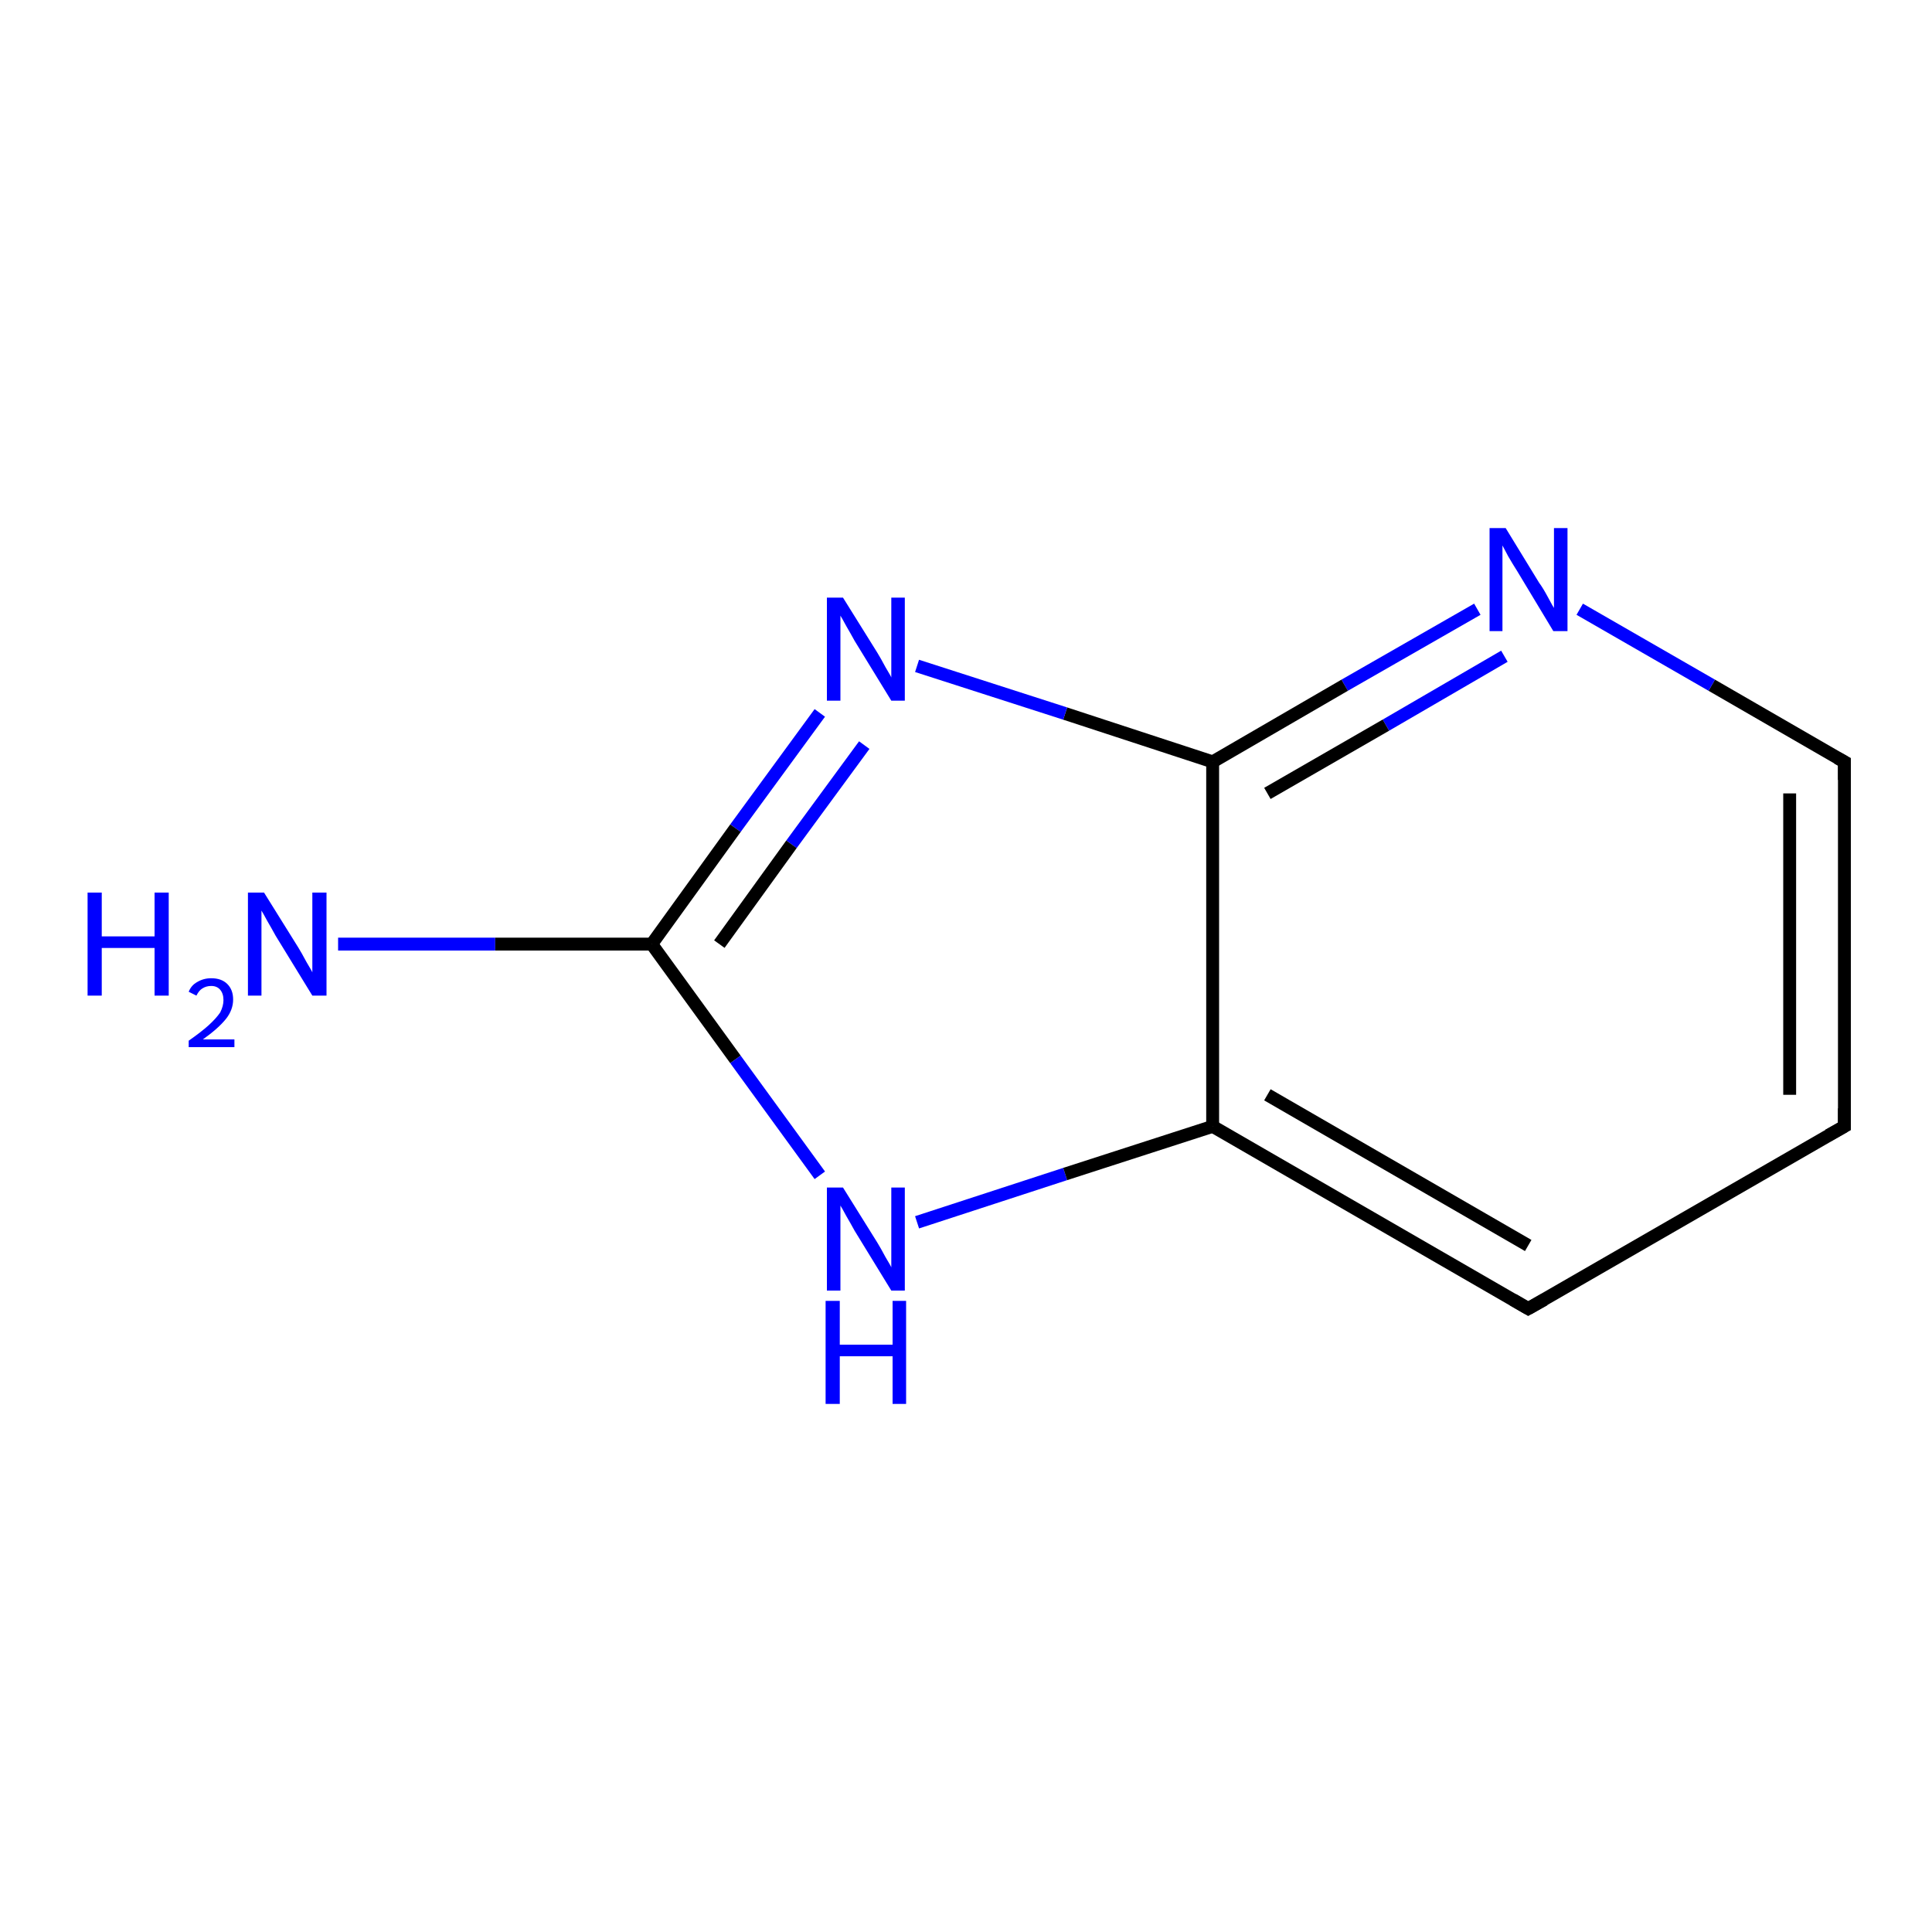 <?xml version='1.0' encoding='iso-8859-1'?>
<svg version='1.1' baseProfile='full'
              xmlns='http://www.w3.org/2000/svg'
                      xmlns:rdkit='http://www.rdkit.org/xml'
                      xmlns:xlink='http://www.w3.org/1999/xlink'
                  xml:space='preserve'
width='300px' height='300px' viewBox='0 0 300 300'>
<!-- END OF HEADER -->
<rect style='opacity:1.0;fill:#FFFFFF;stroke:none' width='300.0' height='300.0' x='0.0' y='0.0'> </rect>
<path class='bond-0 atom-0 atom-1' d='M 52.5,146.6 L 76.9,146.6' style='fill:none;fill-rule:evenodd;stroke:#0000FF;stroke-width:2.0px;stroke-linecap:butt;stroke-linejoin:miter;stroke-opacity:1' />
<path class='bond-0 atom-0 atom-1' d='M 76.9,146.6 L 101.2,146.6' style='fill:none;fill-rule:evenodd;stroke:#000000;stroke-width:2.0px;stroke-linecap:butt;stroke-linejoin:miter;stroke-opacity:1' />
<path class='bond-1 atom-1 atom-2' d='M 101.2,146.6 L 114.2,164.5' style='fill:none;fill-rule:evenodd;stroke:#000000;stroke-width:2.0px;stroke-linecap:butt;stroke-linejoin:miter;stroke-opacity:1' />
<path class='bond-1 atom-1 atom-2' d='M 114.2,164.5 L 127.3,182.5' style='fill:none;fill-rule:evenodd;stroke:#0000FF;stroke-width:2.0px;stroke-linecap:butt;stroke-linejoin:miter;stroke-opacity:1' />
<path class='bond-2 atom-2 atom-3' d='M 142.4,189.8 L 165.4,182.3' style='fill:none;fill-rule:evenodd;stroke:#0000FF;stroke-width:2.0px;stroke-linecap:butt;stroke-linejoin:miter;stroke-opacity:1' />
<path class='bond-2 atom-2 atom-3' d='M 165.4,182.3 L 188.3,174.9' style='fill:none;fill-rule:evenodd;stroke:#000000;stroke-width:2.0px;stroke-linecap:butt;stroke-linejoin:miter;stroke-opacity:1' />
<path class='bond-3 atom-3 atom-4' d='M 188.3,174.9 L 237.3,203.2' style='fill:none;fill-rule:evenodd;stroke:#000000;stroke-width:2.0px;stroke-linecap:butt;stroke-linejoin:miter;stroke-opacity:1' />
<path class='bond-3 atom-3 atom-4' d='M 196.8,170.0 L 237.3,193.4' style='fill:none;fill-rule:evenodd;stroke:#000000;stroke-width:2.0px;stroke-linecap:butt;stroke-linejoin:miter;stroke-opacity:1' />
<path class='bond-4 atom-4 atom-5' d='M 237.3,203.2 L 286.4,174.9' style='fill:none;fill-rule:evenodd;stroke:#000000;stroke-width:2.0px;stroke-linecap:butt;stroke-linejoin:miter;stroke-opacity:1' />
<path class='bond-5 atom-5 atom-6' d='M 286.4,174.9 L 286.4,118.3' style='fill:none;fill-rule:evenodd;stroke:#000000;stroke-width:2.0px;stroke-linecap:butt;stroke-linejoin:miter;stroke-opacity:1' />
<path class='bond-5 atom-5 atom-6' d='M 277.9,170.0 L 277.9,123.2' style='fill:none;fill-rule:evenodd;stroke:#000000;stroke-width:2.0px;stroke-linecap:butt;stroke-linejoin:miter;stroke-opacity:1' />
<path class='bond-6 atom-6 atom-7' d='M 286.4,118.3 L 265.8,106.4' style='fill:none;fill-rule:evenodd;stroke:#000000;stroke-width:2.0px;stroke-linecap:butt;stroke-linejoin:miter;stroke-opacity:1' />
<path class='bond-6 atom-6 atom-7' d='M 265.8,106.4 L 245.3,94.6' style='fill:none;fill-rule:evenodd;stroke:#0000FF;stroke-width:2.0px;stroke-linecap:butt;stroke-linejoin:miter;stroke-opacity:1' />
<path class='bond-7 atom-7 atom-8' d='M 229.4,94.6 L 208.8,106.4' style='fill:none;fill-rule:evenodd;stroke:#0000FF;stroke-width:2.0px;stroke-linecap:butt;stroke-linejoin:miter;stroke-opacity:1' />
<path class='bond-7 atom-7 atom-8' d='M 208.8,106.4 L 188.3,118.3' style='fill:none;fill-rule:evenodd;stroke:#000000;stroke-width:2.0px;stroke-linecap:butt;stroke-linejoin:miter;stroke-opacity:1' />
<path class='bond-7 atom-7 atom-8' d='M 233.6,101.9 L 215.2,112.6' style='fill:none;fill-rule:evenodd;stroke:#0000FF;stroke-width:2.0px;stroke-linecap:butt;stroke-linejoin:miter;stroke-opacity:1' />
<path class='bond-7 atom-7 atom-8' d='M 215.2,112.6 L 196.8,123.2' style='fill:none;fill-rule:evenodd;stroke:#000000;stroke-width:2.0px;stroke-linecap:butt;stroke-linejoin:miter;stroke-opacity:1' />
<path class='bond-8 atom-8 atom-9' d='M 188.3,118.3 L 165.4,110.8' style='fill:none;fill-rule:evenodd;stroke:#000000;stroke-width:2.0px;stroke-linecap:butt;stroke-linejoin:miter;stroke-opacity:1' />
<path class='bond-8 atom-8 atom-9' d='M 165.4,110.8 L 142.4,103.4' style='fill:none;fill-rule:evenodd;stroke:#0000FF;stroke-width:2.0px;stroke-linecap:butt;stroke-linejoin:miter;stroke-opacity:1' />
<path class='bond-9 atom-9 atom-1' d='M 127.3,110.7 L 114.2,128.6' style='fill:none;fill-rule:evenodd;stroke:#0000FF;stroke-width:2.0px;stroke-linecap:butt;stroke-linejoin:miter;stroke-opacity:1' />
<path class='bond-9 atom-9 atom-1' d='M 114.2,128.6 L 101.2,146.6' style='fill:none;fill-rule:evenodd;stroke:#000000;stroke-width:2.0px;stroke-linecap:butt;stroke-linejoin:miter;stroke-opacity:1' />
<path class='bond-9 atom-9 atom-1' d='M 134.2,115.7 L 122.9,131.1' style='fill:none;fill-rule:evenodd;stroke:#0000FF;stroke-width:2.0px;stroke-linecap:butt;stroke-linejoin:miter;stroke-opacity:1' />
<path class='bond-9 atom-9 atom-1' d='M 122.9,131.1 L 111.7,146.6' style='fill:none;fill-rule:evenodd;stroke:#000000;stroke-width:2.0px;stroke-linecap:butt;stroke-linejoin:miter;stroke-opacity:1' />
<path class='bond-10 atom-8 atom-3' d='M 188.3,118.3 L 188.3,174.9' style='fill:none;fill-rule:evenodd;stroke:#000000;stroke-width:2.0px;stroke-linecap:butt;stroke-linejoin:miter;stroke-opacity:1' />
<path d='M 234.9,201.8 L 237.3,203.2 L 239.8,201.8' style='fill:none;stroke:#000000;stroke-width:2.0px;stroke-linecap:butt;stroke-linejoin:miter;stroke-opacity:1;' />
<path d='M 283.9,176.3 L 286.4,174.9 L 286.4,172.1' style='fill:none;stroke:#000000;stroke-width:2.0px;stroke-linecap:butt;stroke-linejoin:miter;stroke-opacity:1;' />
<path d='M 286.4,121.1 L 286.4,118.3 L 285.3,117.7' style='fill:none;stroke:#000000;stroke-width:2.0px;stroke-linecap:butt;stroke-linejoin:miter;stroke-opacity:1;' />
<path class='atom-0' d='M 13.6 138.6
L 15.8 138.6
L 15.8 145.4
L 24.0 145.4
L 24.0 138.6
L 26.2 138.6
L 26.2 154.6
L 24.0 154.6
L 24.0 147.2
L 15.8 147.2
L 15.8 154.6
L 13.6 154.6
L 13.6 138.6
' fill='#0000FF'/>
<path class='atom-0' d='M 29.3 154.0
Q 29.7 153.0, 30.6 152.5
Q 31.6 151.9, 32.8 151.9
Q 34.4 151.9, 35.3 152.8
Q 36.2 153.7, 36.2 155.2
Q 36.2 156.8, 35.1 158.2
Q 33.9 159.7, 31.5 161.4
L 36.4 161.4
L 36.4 162.6
L 29.3 162.6
L 29.3 161.6
Q 31.3 160.2, 32.4 159.2
Q 33.6 158.1, 34.2 157.2
Q 34.7 156.2, 34.7 155.3
Q 34.7 154.3, 34.2 153.7
Q 33.7 153.1, 32.8 153.1
Q 32.0 153.1, 31.4 153.5
Q 30.9 153.8, 30.5 154.6
L 29.3 154.0
' fill='#0000FF'/>
<path class='atom-0' d='M 41.0 138.6
L 46.3 147.1
Q 46.8 147.9, 47.6 149.4
Q 48.5 150.9, 48.5 151.0
L 48.5 138.6
L 50.7 138.6
L 50.7 154.6
L 48.5 154.6
L 42.8 145.3
Q 42.2 144.2, 41.5 143.0
Q 40.8 141.7, 40.6 141.4
L 40.6 154.6
L 38.5 154.6
L 38.5 138.6
L 41.0 138.6
' fill='#0000FF'/>
<path class='atom-2' d='M 130.9 184.4
L 136.2 192.9
Q 136.7 193.7, 137.5 195.2
Q 138.4 196.7, 138.4 196.8
L 138.4 184.4
L 140.5 184.4
L 140.5 200.4
L 138.4 200.4
L 132.7 191.1
Q 132.1 190.0, 131.4 188.8
Q 130.7 187.5, 130.5 187.2
L 130.5 200.4
L 128.4 200.4
L 128.4 184.4
L 130.9 184.4
' fill='#0000FF'/>
<path class='atom-2' d='M 128.2 202.0
L 130.4 202.0
L 130.4 208.8
L 138.6 208.8
L 138.6 202.0
L 140.7 202.0
L 140.7 218.0
L 138.6 218.0
L 138.6 210.6
L 130.4 210.6
L 130.4 218.0
L 128.2 218.0
L 128.2 202.0
' fill='#0000FF'/>
<path class='atom-7' d='M 233.8 82.0
L 239.0 90.5
Q 239.6 91.3, 240.4 92.8
Q 241.2 94.3, 241.3 94.4
L 241.3 82.0
L 243.4 82.0
L 243.4 98.0
L 241.2 98.0
L 235.6 88.7
Q 234.9 87.6, 234.2 86.4
Q 233.5 85.1, 233.3 84.7
L 233.3 98.0
L 231.3 98.0
L 231.3 82.0
L 233.8 82.0
' fill='#0000FF'/>
<path class='atom-9' d='M 130.9 92.8
L 136.2 101.3
Q 136.7 102.1, 137.5 103.6
Q 138.4 105.1, 138.4 105.2
L 138.4 92.8
L 140.5 92.8
L 140.5 108.8
L 138.4 108.8
L 132.7 99.5
Q 132.1 98.4, 131.4 97.2
Q 130.7 95.9, 130.5 95.6
L 130.5 108.8
L 128.4 108.8
L 128.4 92.8
L 130.9 92.8
' fill='#0000FF'/>
</svg>
